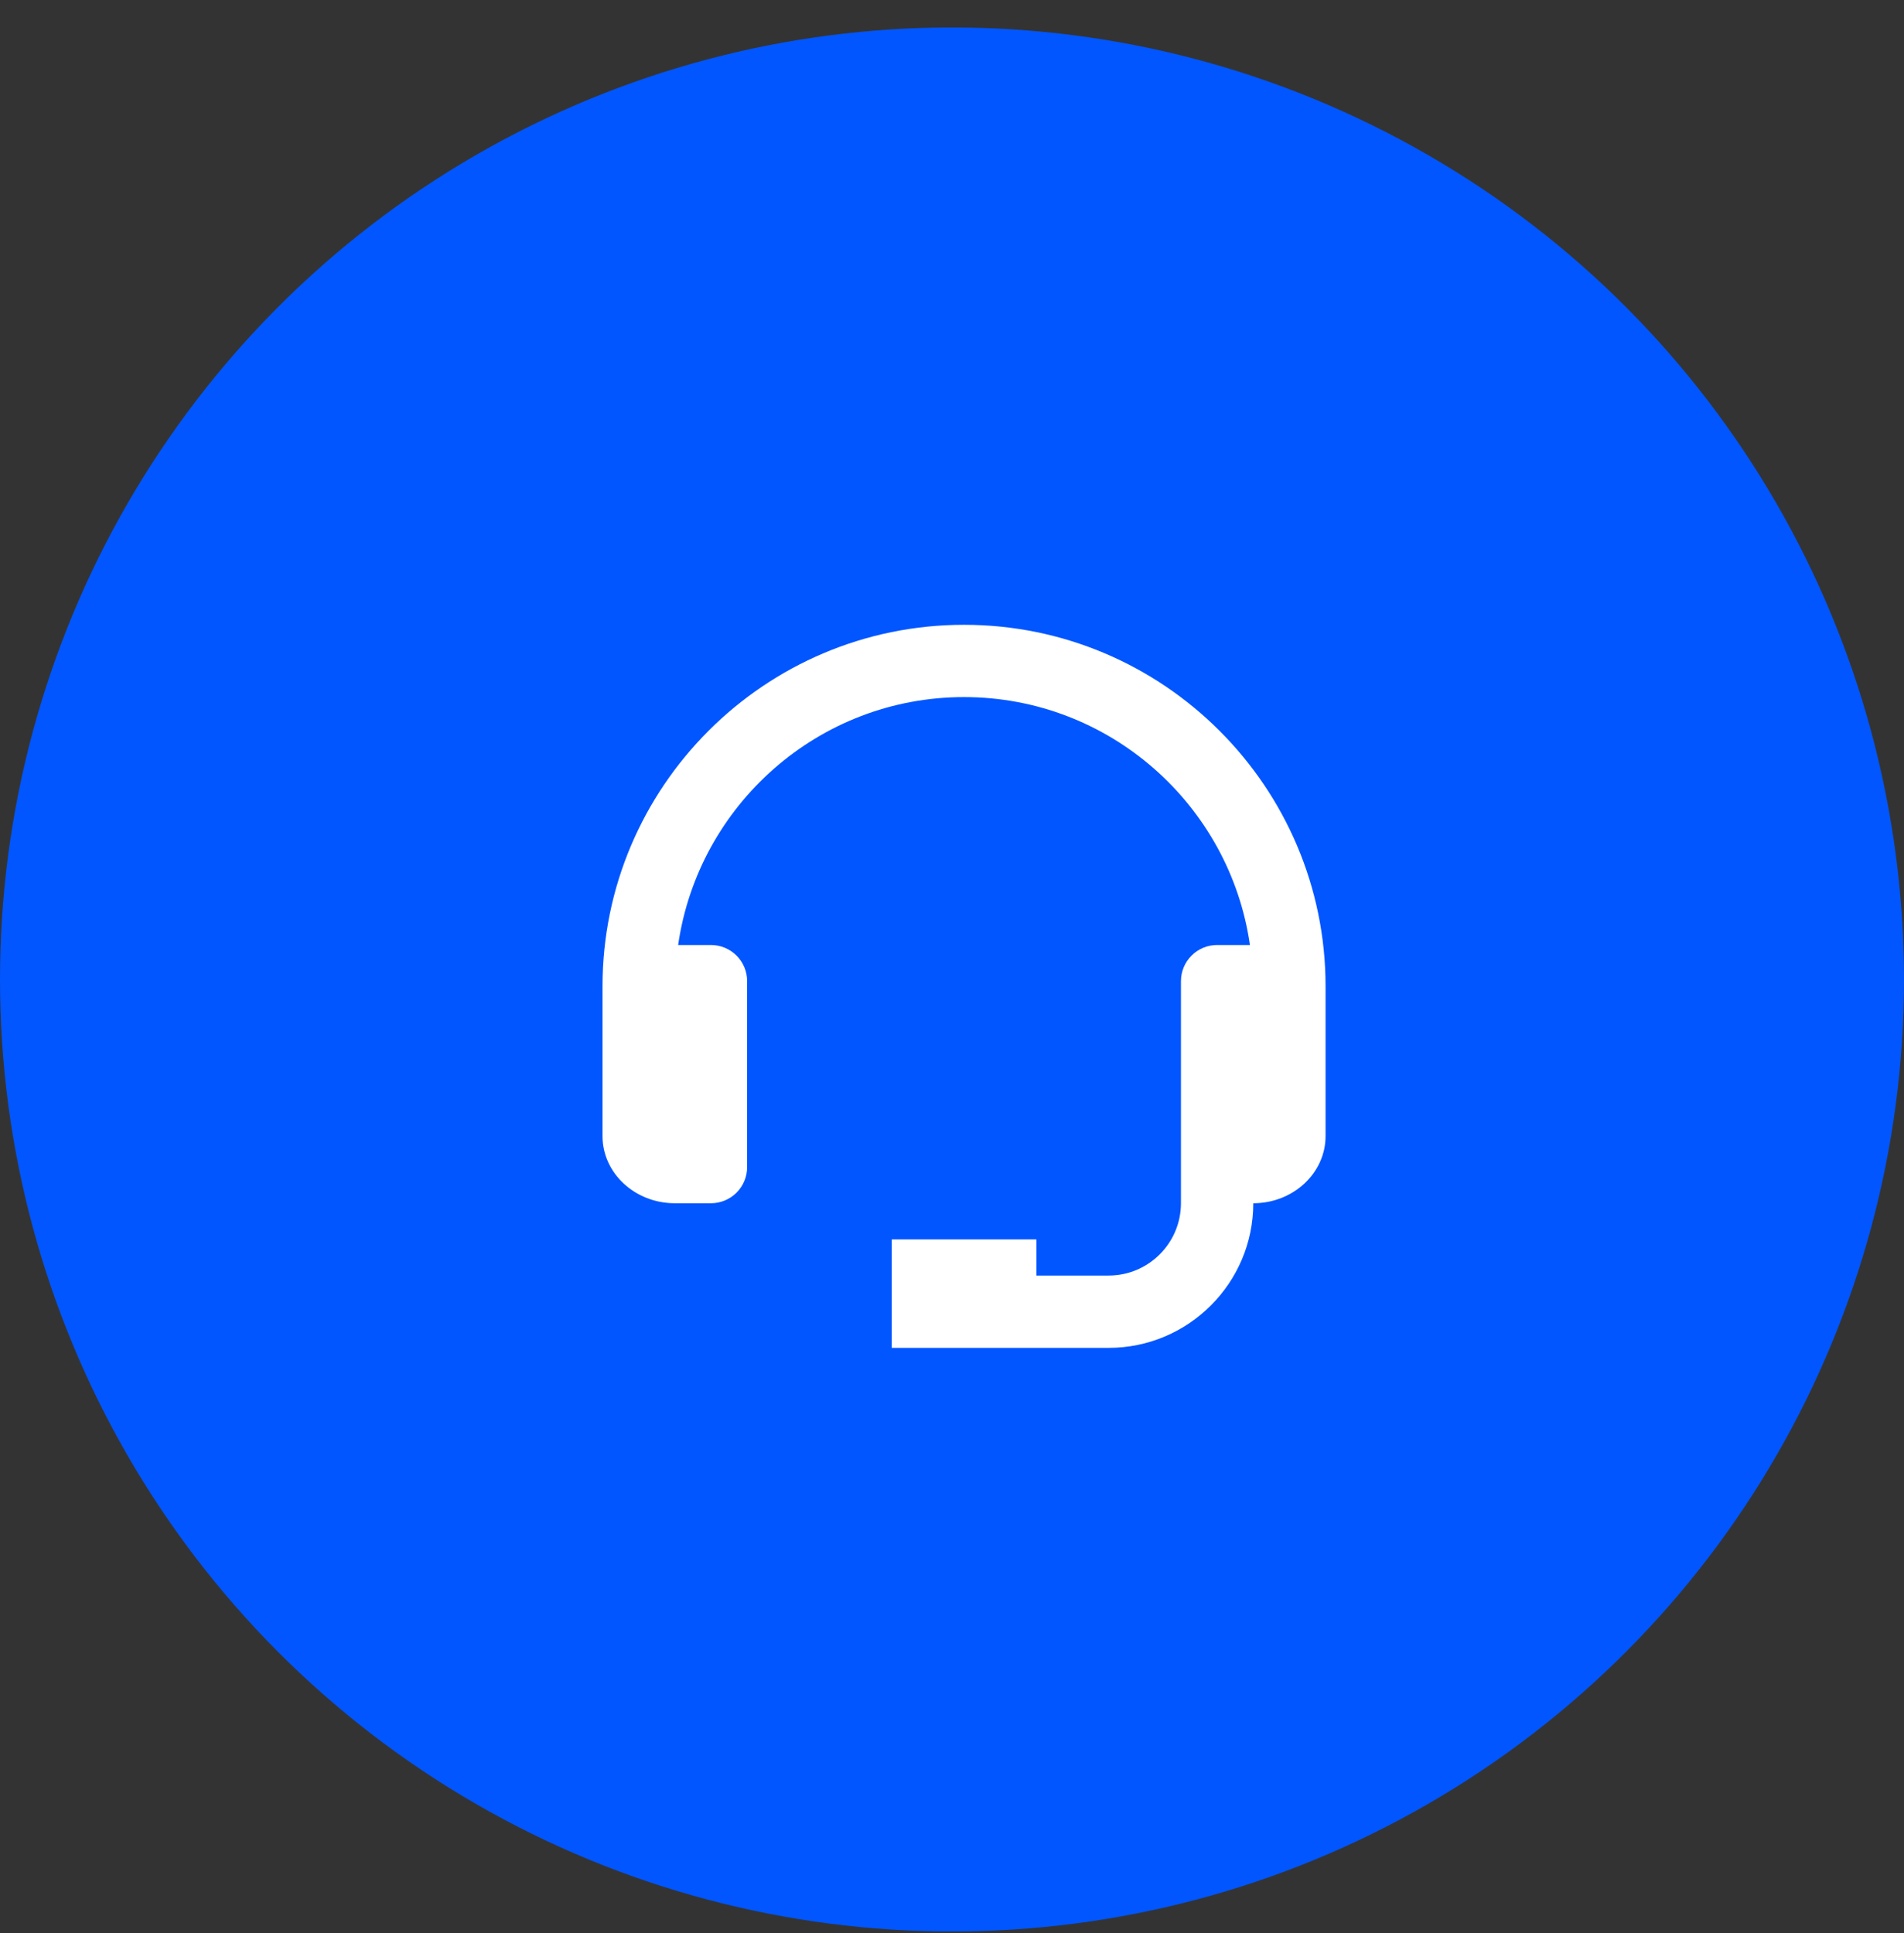 <svg width="65" height="66" viewBox="0 0 65 66" fill="none" xmlns="http://www.w3.org/2000/svg">
<rect x="0" y="0" width="65" height="66" fill="#333333" stroke="none"/>
<circle cx="32.5" cy="33.437" r="32.5" fill="#0156FF"/>
<path d="M32.911 21.329C26.106 21.329 20.569 26.866 20.569 33.671V38.784C20.569 40.048 21.676 41.076 23.038 41.076H24.272C24.599 41.076 24.913 40.946 25.145 40.715C25.376 40.483 25.506 40.169 25.506 39.842V33.494C25.506 33.167 25.376 32.853 25.145 32.622C24.913 32.39 24.599 32.26 24.272 32.26H23.151C23.837 27.484 27.947 23.797 32.911 23.797C37.875 23.797 41.985 27.484 42.671 32.26H41.55C41.223 32.26 40.909 32.39 40.678 32.622C40.446 32.853 40.316 33.167 40.316 33.494V41.076C40.316 42.437 39.209 43.544 37.848 43.544H35.38V42.31H30.443V46.013H37.848C40.57 46.013 42.785 43.798 42.785 41.076C44.146 41.076 45.253 40.048 45.253 38.784V33.671C45.253 26.866 39.716 21.329 32.911 21.329Z" fill="white"/>
</svg>
